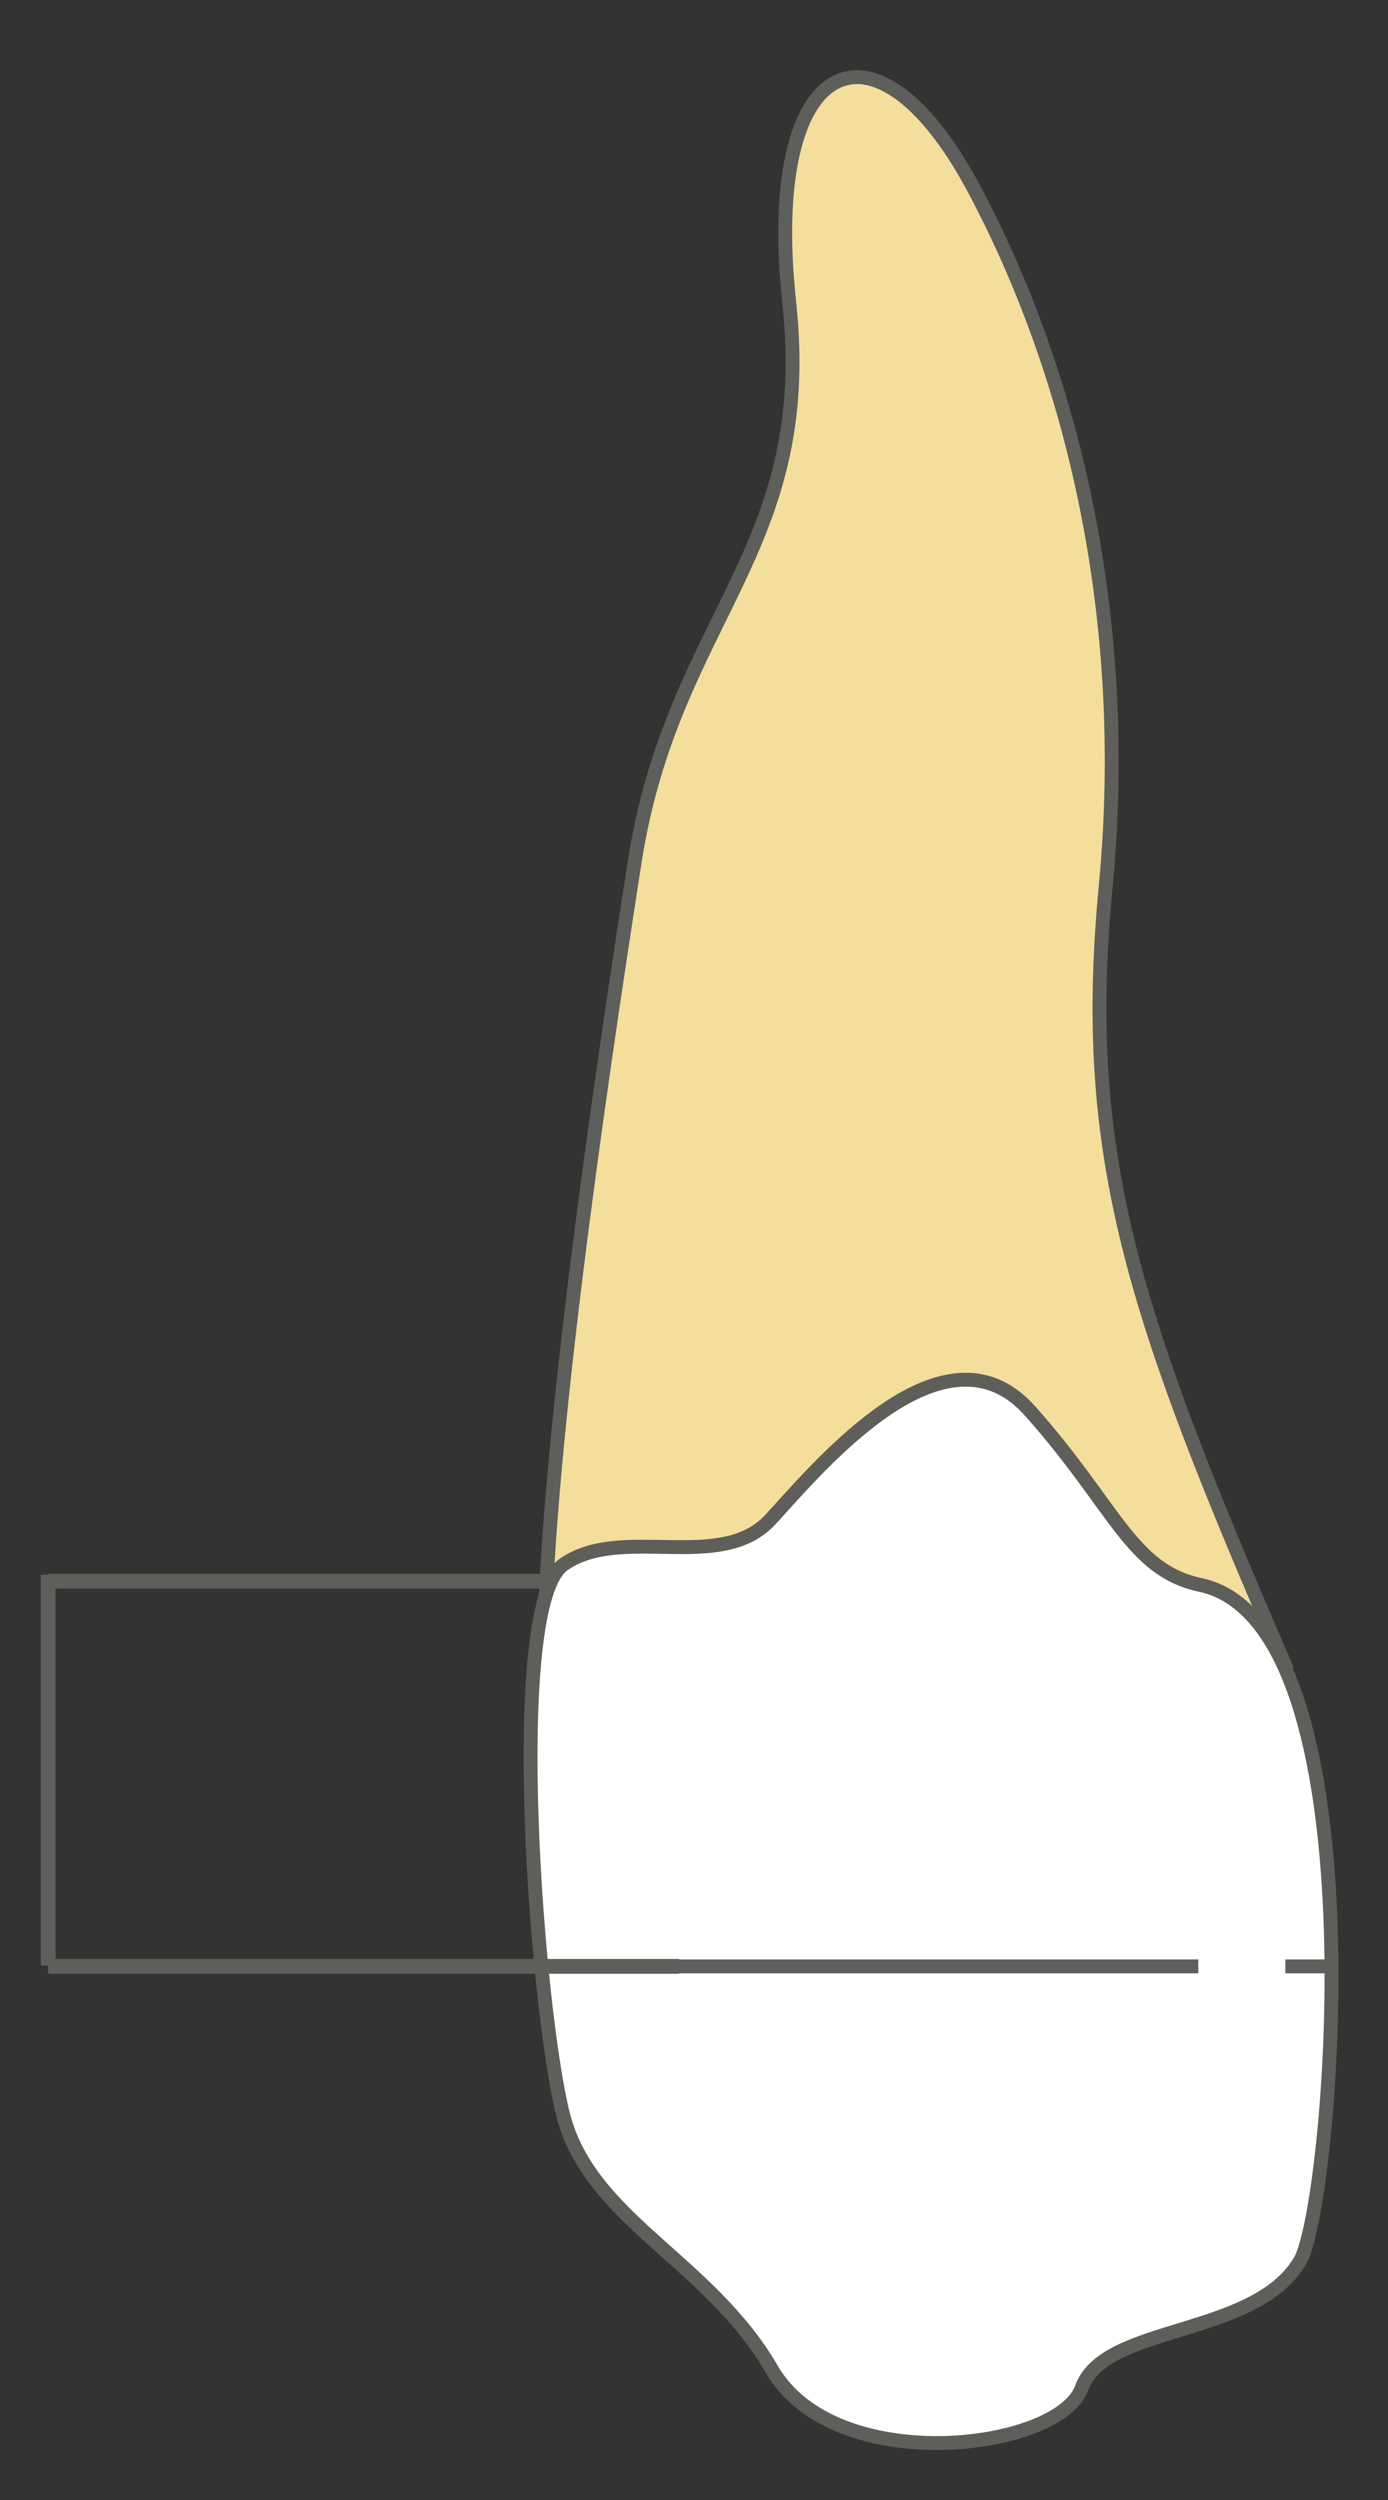 <svg width="15" height="27" viewBox="0 0 15 27" fill="none" xmlns="http://www.w3.org/2000/svg">
<rect x="0" y="0" width="15" height="27" fill="#333333" stroke="none"/>
<path d="M5.879 17.997C5.879 15.867 6.449 11.937 6.859 9.307C7.269 6.677 8.819 5.947 8.529 3.267C8.239 0.577 9.459 0.047 10.519 2.027C11.579 4.007 12.229 6.647 11.949 9.577C11.669 12.507 12.259 14.227 13.899 18.007H5.889L5.879 17.997Z" fill="#F4DE9C" stroke="#5E5E5A" stroke-width="0.15" stroke-linecap="round" stroke-linejoin="round"/>
<path d="M14.05 24.417C13.56 25.247 11.941 25.097 11.691 25.787C11.45 26.467 9.02 26.767 8.34 25.587C7.66 24.417 6.39 23.977 6.09 22.857C5.8 21.737 5.46 17.337 6.09 16.897C6.72 16.457 7.79 16.997 8.33 16.407C8.87 15.817 10.21 14.207 11.13 15.237C12.05 16.267 12.22 16.957 12.97 17.117C14.931 17.527 14.4 23.817 14.05 24.417Z" fill="white" stroke="#5E5E5A" stroke-width="0.15" stroke-linecap="round" stroke-linejoin="round"/>
<path d="M14.391 21.237H13.891" stroke="#5E5E5A" stroke-width="0.15" stroke-miterlimit="10"/>
<path d="M12.95 21.237H5.84" stroke="#5E5E5A" stroke-width="0.15" stroke-miterlimit="10"/>
<path d="M5.371 21.237H4.871" stroke="#5E5E5A" stroke-width="0.15" stroke-miterlimit="10"/>
<path d="M0.52 21.237H7.34" stroke="#5E5E5A" stroke-width="0.16" stroke-miterlimit="10"/>
<path d="M0.52 21.227V17.007" stroke="#5E5E5A" stroke-width="0.16" stroke-miterlimit="10"/>
<path d="M5.9 17.077H0.52" stroke="#5E5E5A" stroke-width="0.16" stroke-miterlimit="10"/>
</svg>
